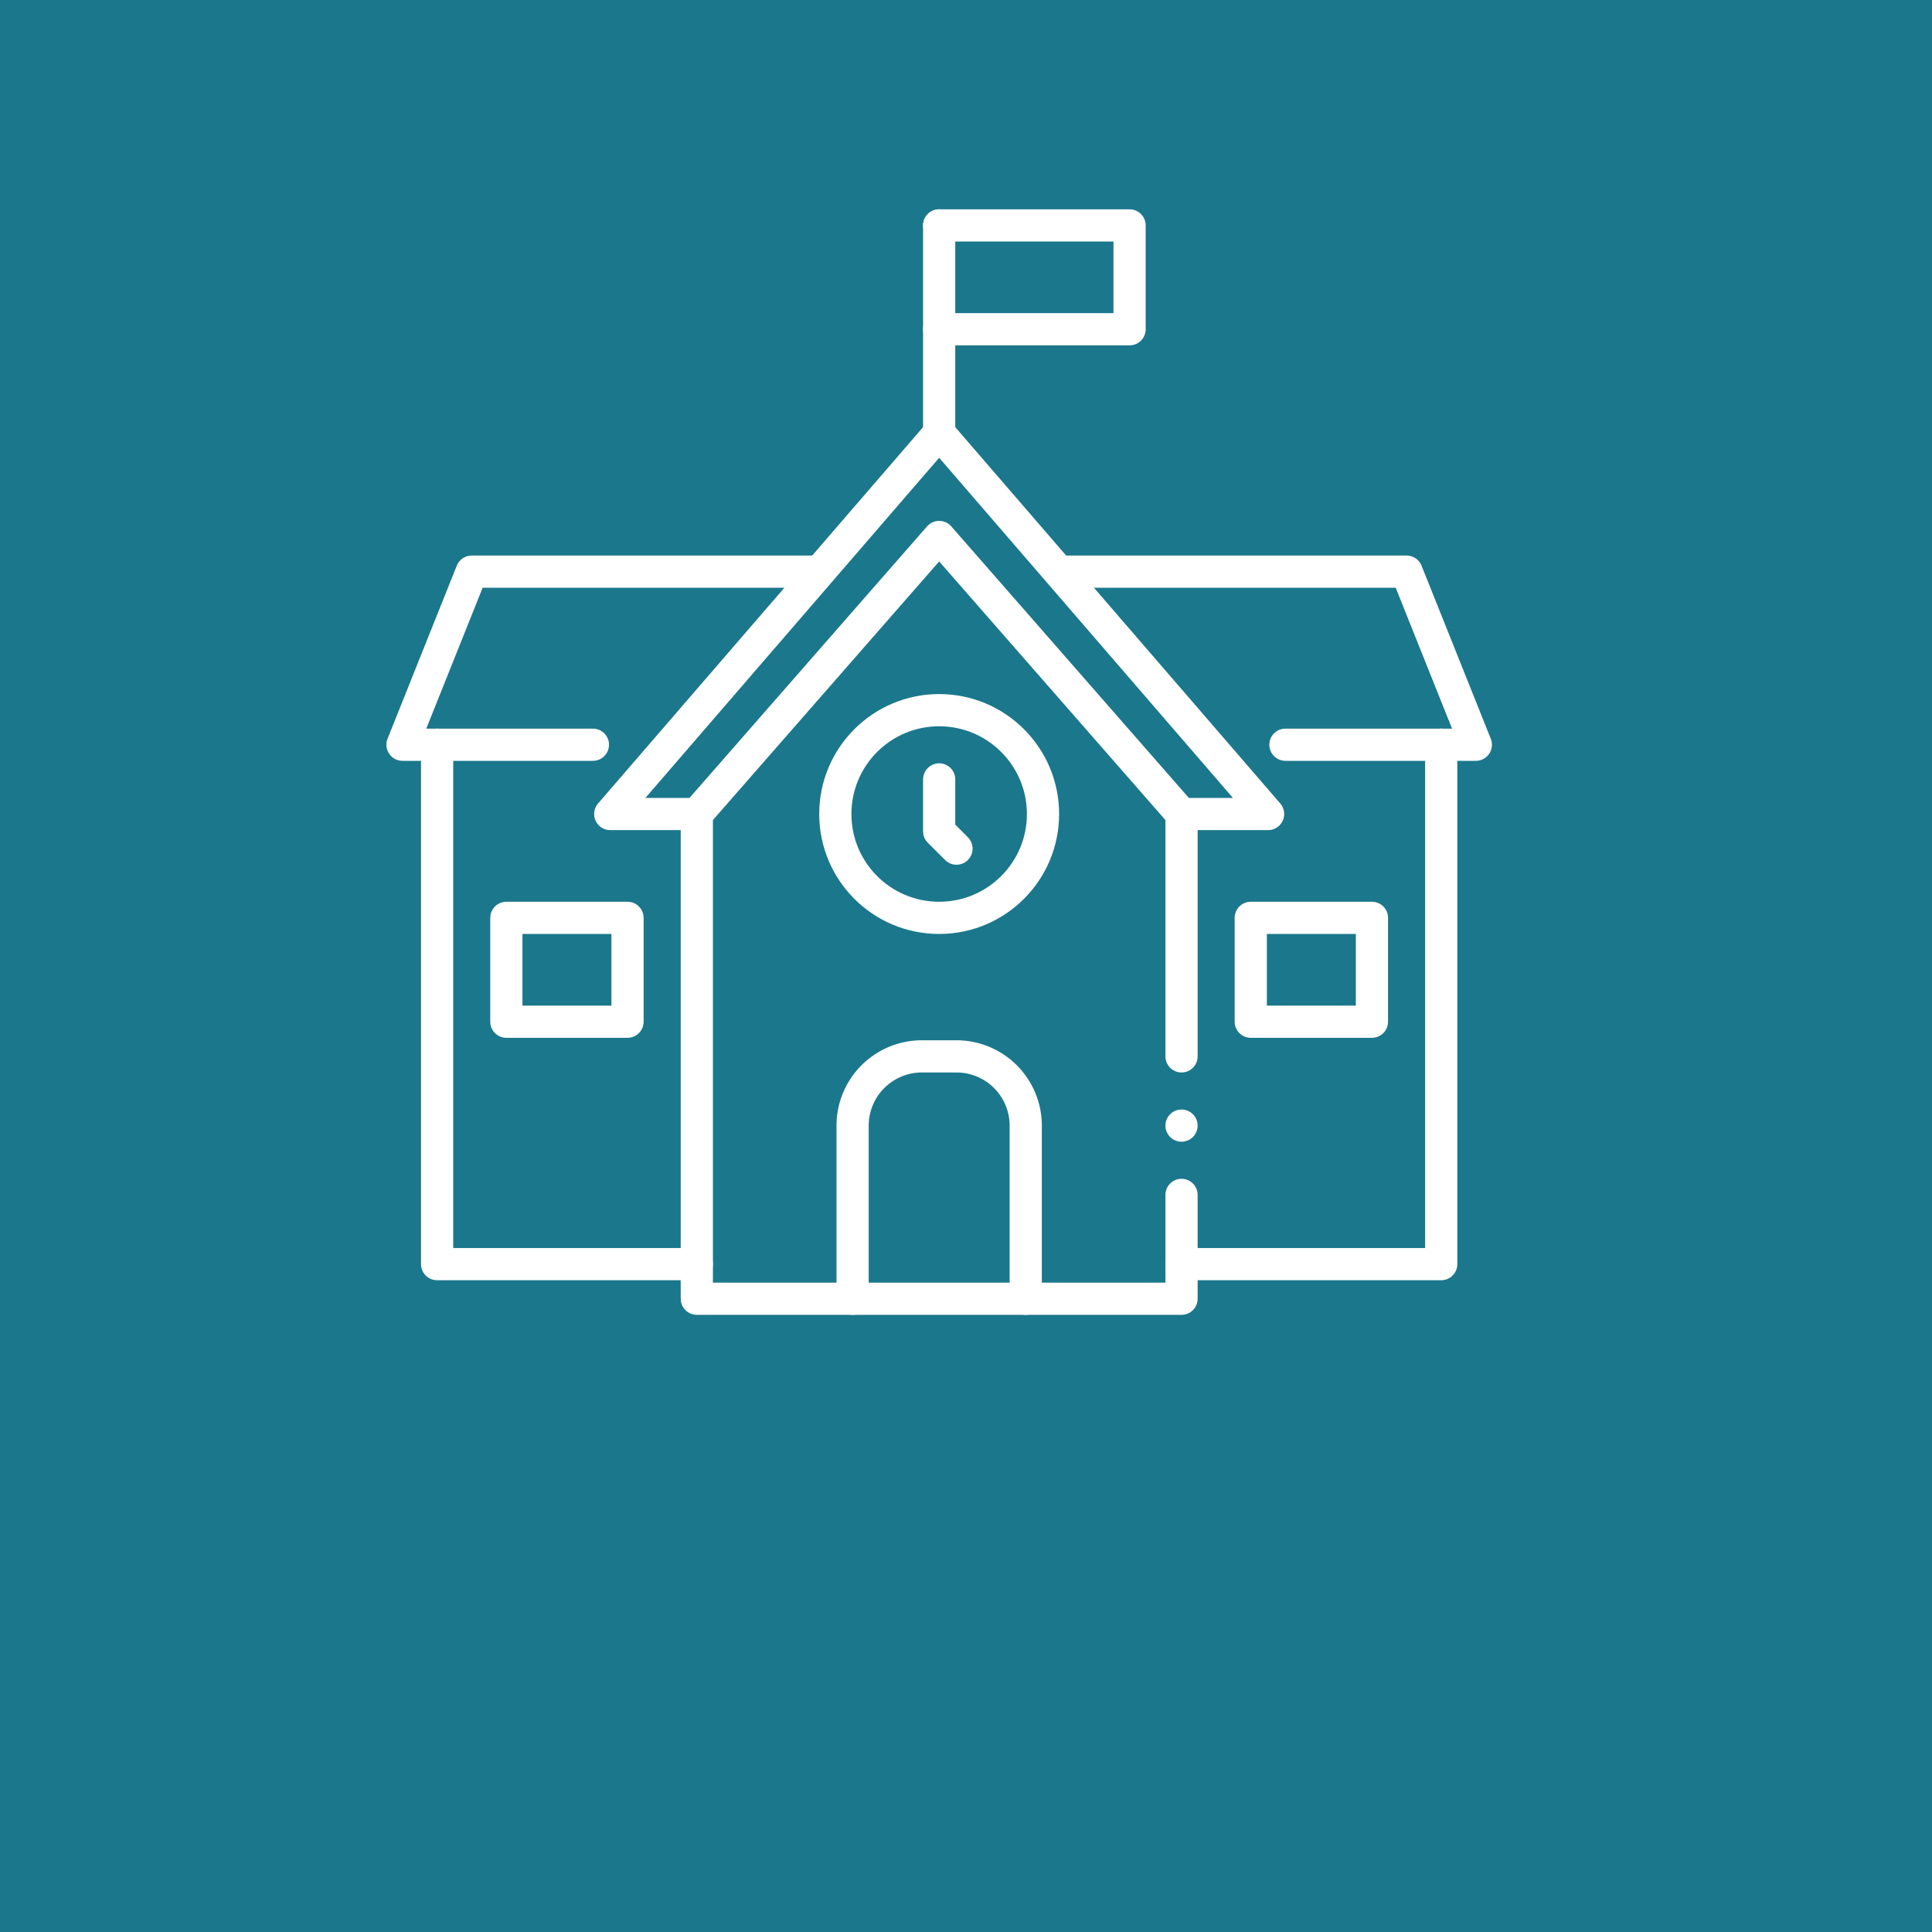 <?xml version="1.0" encoding="UTF-8"?> <svg xmlns="http://www.w3.org/2000/svg" viewBox="0 0 360 360"><defs><style>.cls-1{fill:#1b778c;}.cls-2{fill:none;stroke:#fff;stroke-linecap:round;stroke-linejoin:round;stroke-width:6px;}</style></defs><g id="Icons"><rect class="cls-1" width="360" height="360"></rect><line class="cls-2" x1="175" y1="42" x2="175" y2="80.71"></line><polyline class="cls-2" points="175 42 210.48 42 210.48 61.35 175 61.35"></polyline><polygon class="cls-2" points="236.29 151.68 175 80.71 113.71 151.68 129.84 151.68 175 100.06 220.16 151.68 236.29 151.68"></polygon><polyline class="cls-2" points="197.58 106.52 262.1 106.52 275 138.77 239.52 138.77"></polyline><polyline class="cls-2" points="110.48 138.77 75 138.77 87.9 106.52 152.42 106.52"></polyline><line class="cls-2" x1="220.16" y1="196.84" x2="220.16" y2="151.68"></line><polyline class="cls-2" points="220.16 222.65 220.16 242 129.84 242 129.84 151.68"></polyline><polyline class="cls-2" points="81.45 138.77 81.45 235.55 129.84 235.55"></polyline><polyline class="cls-2" points="220.16 235.55 268.55 235.55 268.55 138.77"></polyline><circle class="cls-2" cx="175" cy="151.68" r="19.35"></circle><polyline class="cls-2" points="175 145.23 175 154.9 178.23 158.13"></polyline><path class="cls-2" d="M158.87,242V209.74a12.91,12.91,0,0,1,12.9-12.9h6.46a12.91,12.91,0,0,1,12.9,12.9V242"></path><rect class="cls-2" x="94.35" y="171.03" width="22.58" height="19.35"></rect><rect class="cls-2" x="233.06" y="171.03" width="22.58" height="19.35"></rect><line class="cls-2" x1="220.16" y1="209.74" x2="220.16" y2="209.74"></line></g></svg> 